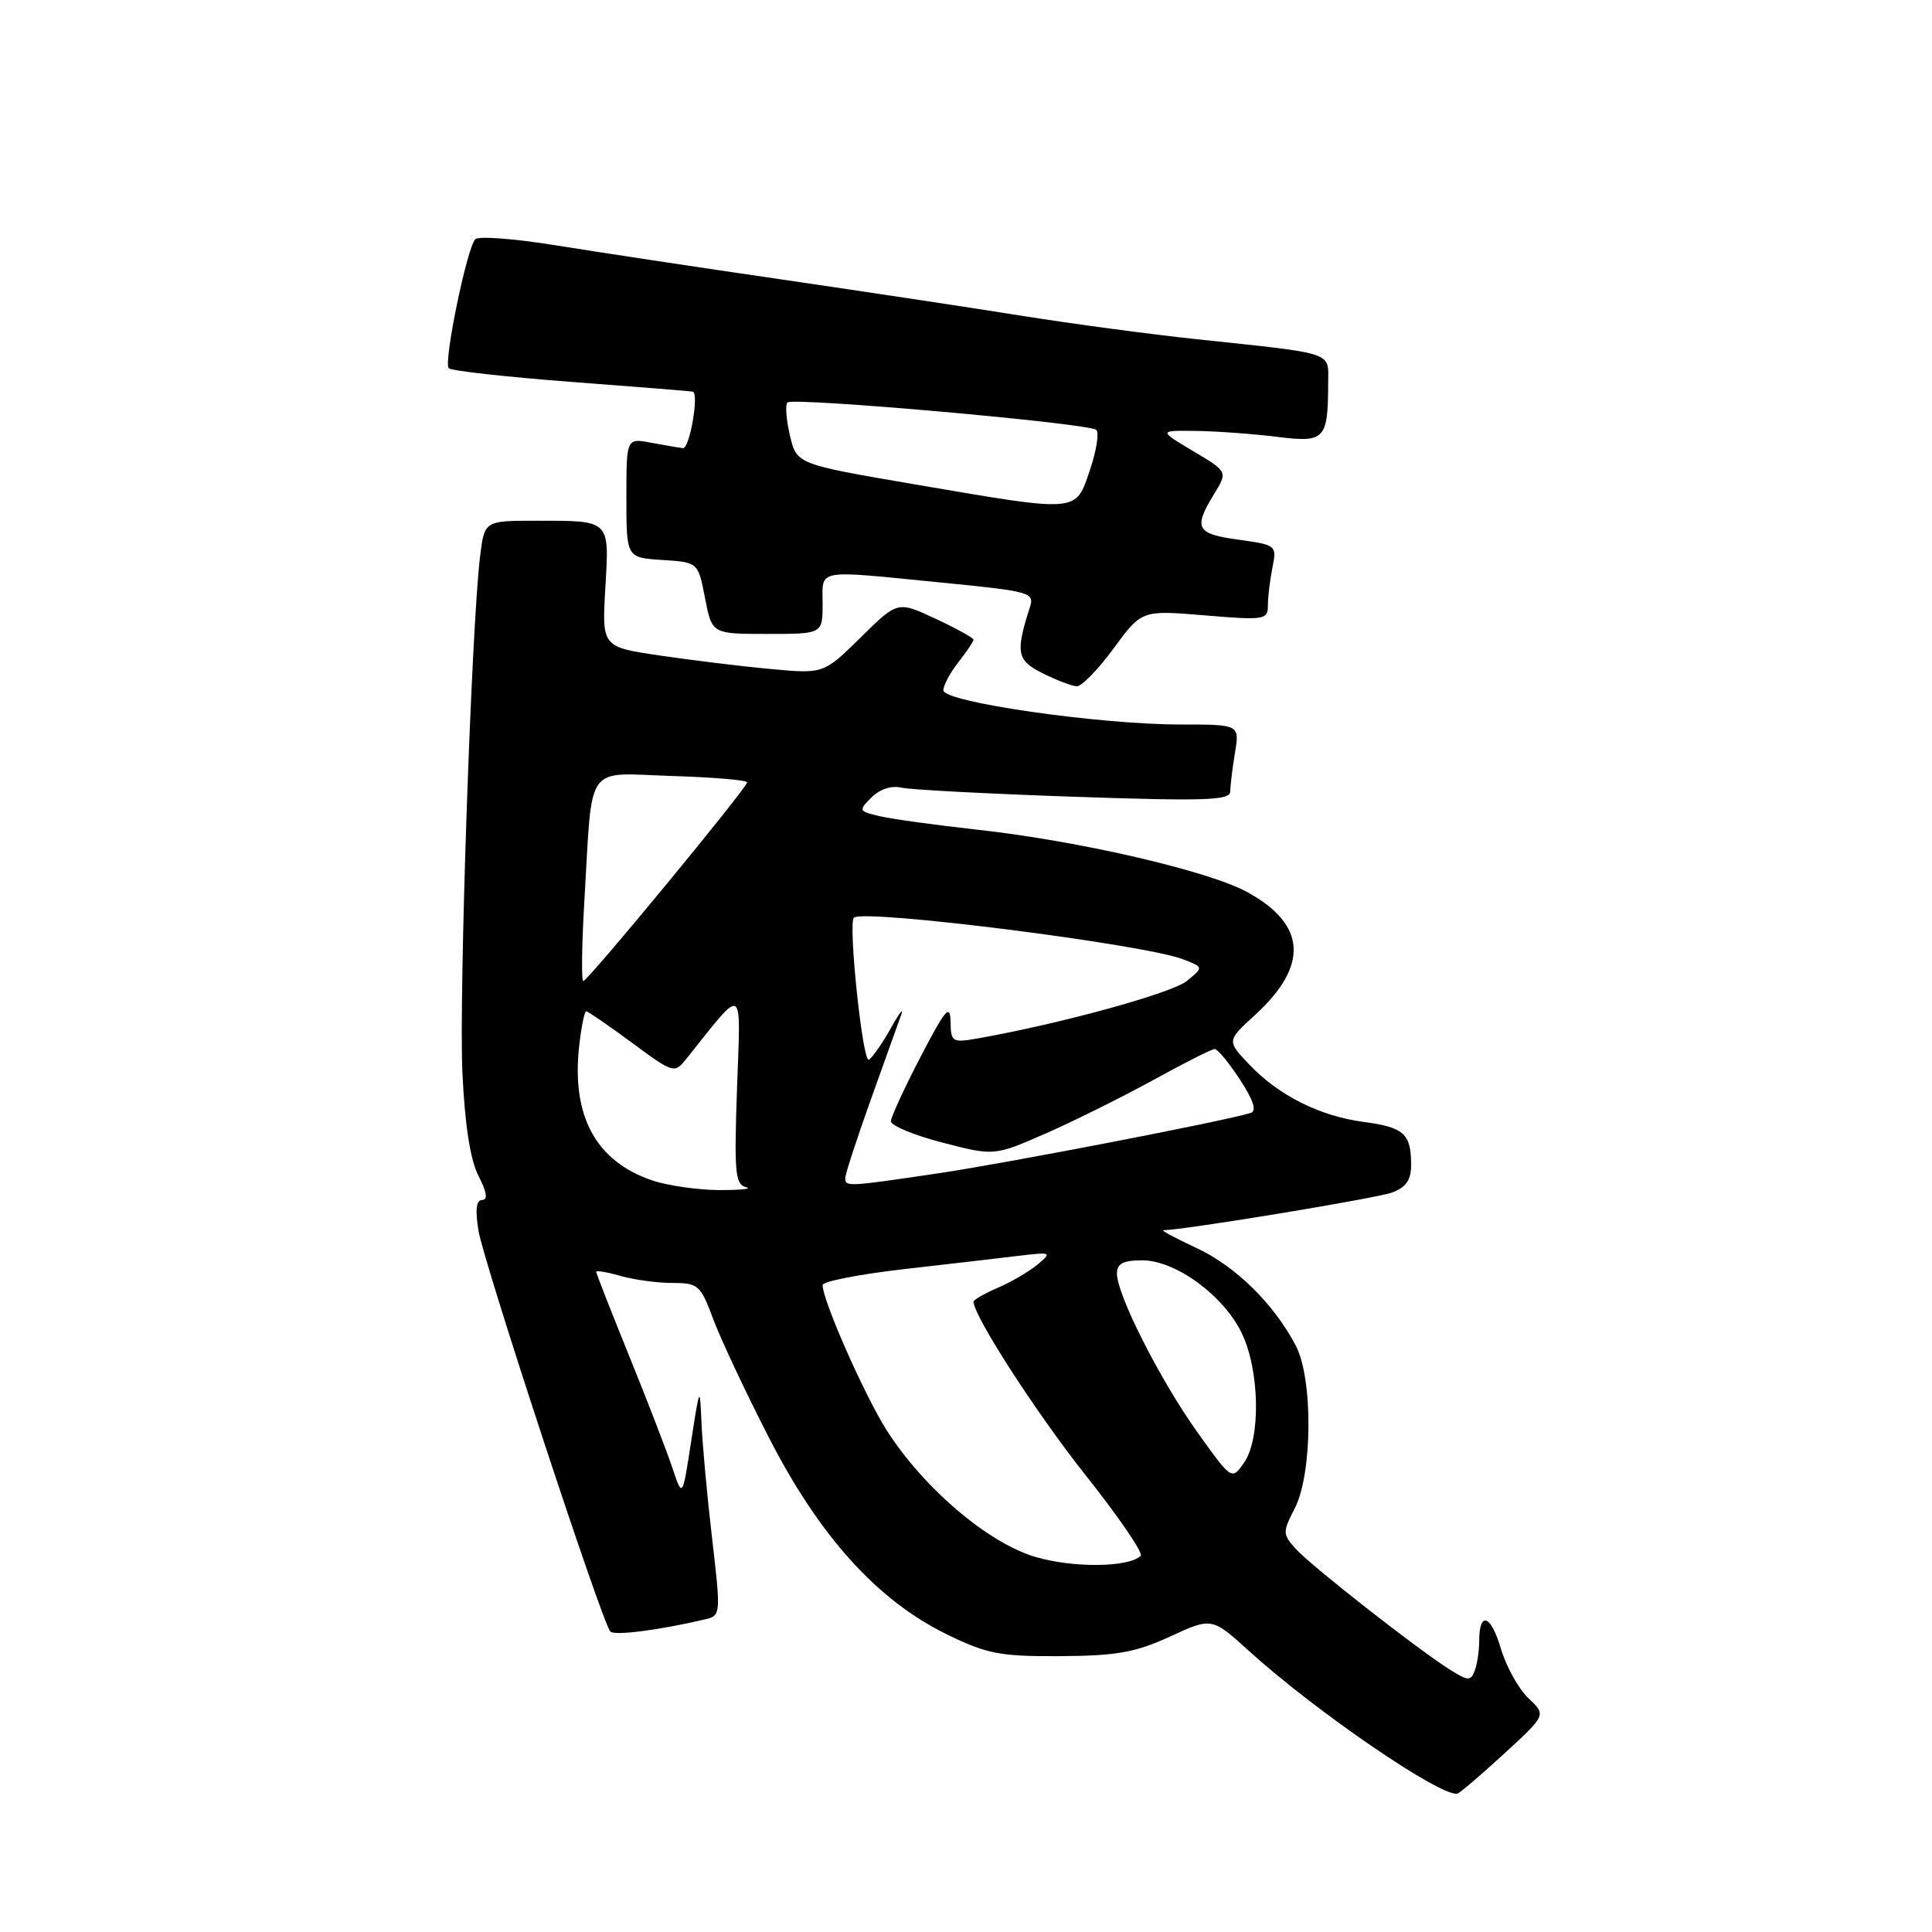 <?xml version="1.0" encoding="UTF-8" standalone="no"?>
<!DOCTYPE svg PUBLIC "-//W3C//DTD SVG 1.1//EN" "http://www.w3.org/Graphics/SVG/1.1/DTD/svg11.dtd" >
<svg xmlns="http://www.w3.org/2000/svg" xmlns:xlink="http://www.w3.org/1999/xlink" version="1.1" viewBox="0 0 256 256">
 <g >
 <path fill="currentColor"
d=" M 199.31 232.37 C 204.89 227.25 204.89 227.25 202.53 225.03 C 201.23 223.80 199.59 220.85 198.88 218.47 C 197.55 213.94 196.00 213.41 196.00 217.48 C 196.00 218.77 195.73 220.53 195.41 221.38 C 194.88 222.76 194.53 222.75 192.16 221.26 C 187.93 218.62 173.68 207.45 171.68 205.22 C 169.95 203.29 169.94 203.01 171.55 199.89 C 173.93 195.30 174.00 182.63 171.68 178.26 C 168.72 172.68 163.70 167.77 158.51 165.35 C 155.75 164.07 153.79 163.02 154.15 163.01 C 156.99 162.97 182.51 158.76 184.48 158.01 C 186.34 157.30 187.00 156.33 186.98 154.27 C 186.96 150.22 186.03 149.38 180.75 148.67 C 174.87 147.89 169.43 145.16 165.53 141.05 C 162.55 137.92 162.55 137.92 166.28 134.51 C 173.44 127.95 173.12 122.53 165.31 118.23 C 160.20 115.41 142.99 111.42 129.51 109.94 C 124.00 109.33 118.19 108.53 116.58 108.15 C 113.77 107.50 113.73 107.41 115.48 105.66 C 116.56 104.58 118.14 104.06 119.39 104.36 C 120.55 104.64 130.84 105.18 142.25 105.57 C 159.64 106.17 163.00 106.06 163.01 104.89 C 163.02 104.13 163.30 101.81 163.64 99.75 C 164.26 96.00 164.26 96.00 156.38 96.00 C 145.64 96.00 125.00 93.03 125.00 91.47 C 125.00 90.81 125.90 89.13 127.00 87.73 C 128.10 86.33 129.00 84.99 129.00 84.76 C 129.00 84.53 126.74 83.28 123.97 81.99 C 118.94 79.63 118.94 79.63 114.04 84.47 C 109.13 89.30 109.13 89.30 102.05 88.64 C 98.15 88.28 91.55 87.47 87.36 86.85 C 79.76 85.72 79.76 85.72 80.21 77.90 C 80.74 68.80 80.95 69.00 71.01 69.00 C 64.19 69.00 64.19 69.00 63.61 73.75 C 62.46 83.24 60.80 131.77 61.27 142.07 C 61.60 149.10 62.31 153.70 63.41 155.82 C 64.50 157.94 64.67 159.00 63.90 159.00 C 63.11 159.00 62.95 160.28 63.39 163.02 C 64.06 167.22 79.77 215.00 80.87 216.18 C 81.42 216.77 87.31 216.01 93.53 214.55 C 95.50 214.09 95.52 213.79 94.35 203.79 C 93.69 198.13 93.06 191.25 92.95 188.50 C 92.74 183.59 92.72 183.63 91.58 191.00 C 90.43 198.50 90.43 198.50 89.09 194.50 C 88.36 192.30 85.79 185.64 83.38 179.70 C 80.97 173.76 79.00 168.73 79.00 168.52 C 79.00 168.31 80.46 168.56 82.24 169.07 C 84.03 169.58 87.12 170.00 89.11 170.00 C 92.51 170.00 92.83 170.28 94.49 174.75 C 95.46 177.36 98.78 184.44 101.88 190.48 C 108.60 203.60 116.28 212.09 125.50 216.58 C 130.82 219.17 132.53 219.49 140.50 219.45 C 147.95 219.40 150.45 218.96 155.04 216.85 C 160.58 214.30 160.58 214.30 165.54 218.80 C 174.36 226.80 191.01 238.19 193.12 237.66 C 193.45 237.57 196.24 235.19 199.31 232.37 Z  M 147.56 85.92 C 151.28 80.84 151.28 80.84 159.64 81.54 C 167.56 82.20 168.00 82.13 168.00 80.24 C 168.00 79.15 168.27 76.89 168.60 75.23 C 169.20 72.26 169.14 72.21 164.10 71.51 C 158.52 70.75 158.10 69.98 160.85 65.50 C 162.69 62.50 162.69 62.50 158.09 59.77 C 153.50 57.03 153.50 57.03 158.50 57.10 C 161.25 57.14 166.06 57.49 169.19 57.88 C 175.56 58.68 175.96 58.27 175.99 50.80 C 176.00 46.54 177.16 46.93 158.50 44.94 C 152.45 44.30 142.10 42.91 135.50 41.86 C 128.90 40.80 114.50 38.63 103.50 37.02 C 92.50 35.42 79.05 33.38 73.60 32.50 C 68.16 31.62 63.37 31.26 62.97 31.70 C 61.85 32.92 58.74 48.07 59.46 48.79 C 59.80 49.14 67.15 49.95 75.79 50.61 C 84.43 51.26 91.64 51.84 91.81 51.90 C 92.65 52.17 91.37 59.48 90.50 59.38 C 89.95 59.32 88.04 58.99 86.25 58.66 C 83.00 58.05 83.00 58.05 83.00 65.97 C 83.00 73.89 83.00 73.89 87.75 74.20 C 92.50 74.50 92.50 74.50 93.42 79.25 C 94.34 84.00 94.34 84.00 101.67 84.00 C 109.00 84.00 109.00 84.00 109.00 80.00 C 109.00 75.31 107.82 75.52 124.81 77.20 C 136.52 78.35 137.09 78.51 136.47 80.45 C 134.53 86.49 134.73 87.51 138.17 89.22 C 140.00 90.13 142.02 90.90 142.66 90.94 C 143.31 90.97 145.51 88.71 147.56 85.92 Z  M 137.16 206.29 C 130.86 204.41 122.34 197.14 117.48 189.50 C 114.55 184.88 109.00 172.32 109.00 170.28 C 109.00 169.80 113.84 168.85 119.75 168.17 C 125.66 167.50 132.53 166.70 135.00 166.40 C 139.31 165.89 139.42 165.94 137.50 167.54 C 136.40 168.46 134.04 169.85 132.25 170.62 C 130.46 171.39 129.00 172.23 129.00 172.48 C 129.00 174.36 137.33 187.26 143.87 195.50 C 148.24 201.00 151.51 205.79 151.15 206.15 C 149.58 207.71 142.16 207.78 137.16 206.29 Z  M 158.65 189.76 C 153.72 182.86 148.00 171.57 148.00 168.75 C 148.00 167.43 148.83 167.00 151.35 167.00 C 155.77 167.00 162.12 171.64 164.53 176.63 C 166.92 181.57 167.08 190.62 164.84 193.82 C 163.21 196.15 163.21 196.15 158.65 189.76 Z  M 86.36 156.39 C 78.92 153.83 75.70 147.85 76.75 138.55 C 77.03 136.05 77.45 134.00 77.67 134.00 C 77.90 134.00 80.62 135.87 83.71 138.15 C 89.22 142.22 89.36 142.27 90.92 140.33 C 98.77 130.54 98.14 130.18 97.66 144.20 C 97.27 155.37 97.41 156.94 98.86 157.31 C 99.76 157.53 98.15 157.70 95.28 157.69 C 92.40 157.67 88.39 157.09 86.36 156.39 Z  M 112.00 156.09 C 112.00 155.60 113.50 150.98 115.34 145.84 C 117.18 140.70 119.01 135.60 119.40 134.50 C 119.80 133.40 119.20 134.16 118.07 136.19 C 116.94 138.21 115.62 140.12 115.13 140.42 C 114.31 140.92 112.35 122.22 113.15 121.59 C 114.62 120.44 151.54 125.11 156.73 127.10 C 159.50 128.16 159.50 128.16 157.25 129.99 C 155.27 131.60 140.69 135.61 129.75 137.56 C 126.14 138.20 126.00 138.11 125.95 135.36 C 125.91 132.97 125.26 133.72 122.00 140.00 C 119.85 144.12 118.08 147.98 118.05 148.56 C 118.02 149.14 121.09 150.42 124.88 151.40 C 131.75 153.18 131.75 153.18 138.63 150.16 C 142.41 148.50 148.82 145.30 152.89 143.07 C 156.95 140.83 160.58 139.00 160.96 139.00 C 161.34 139.00 162.84 140.82 164.29 143.04 C 166.09 145.78 166.55 147.21 165.72 147.47 C 162.42 148.52 133.27 154.15 124.26 155.48 C 112.24 157.26 112.00 157.27 112.00 156.09 Z  M 77.44 119.25 C 78.53 100.82 77.38 102.45 89.00 102.82 C 94.50 102.99 99.00 103.37 99.00 103.66 C 99.00 104.39 77.88 130.00 77.29 130.00 C 77.02 130.00 77.09 125.16 77.44 119.25 Z  M 121.03 64.15 C 105.56 61.50 105.56 61.50 104.67 57.70 C 104.18 55.60 104.03 53.64 104.34 53.33 C 105.06 52.61 144.25 56.08 145.26 56.96 C 145.67 57.32 145.29 59.72 144.41 62.31 C 142.48 67.98 143.15 67.93 121.03 64.15 Z "/>
</g>
</svg>